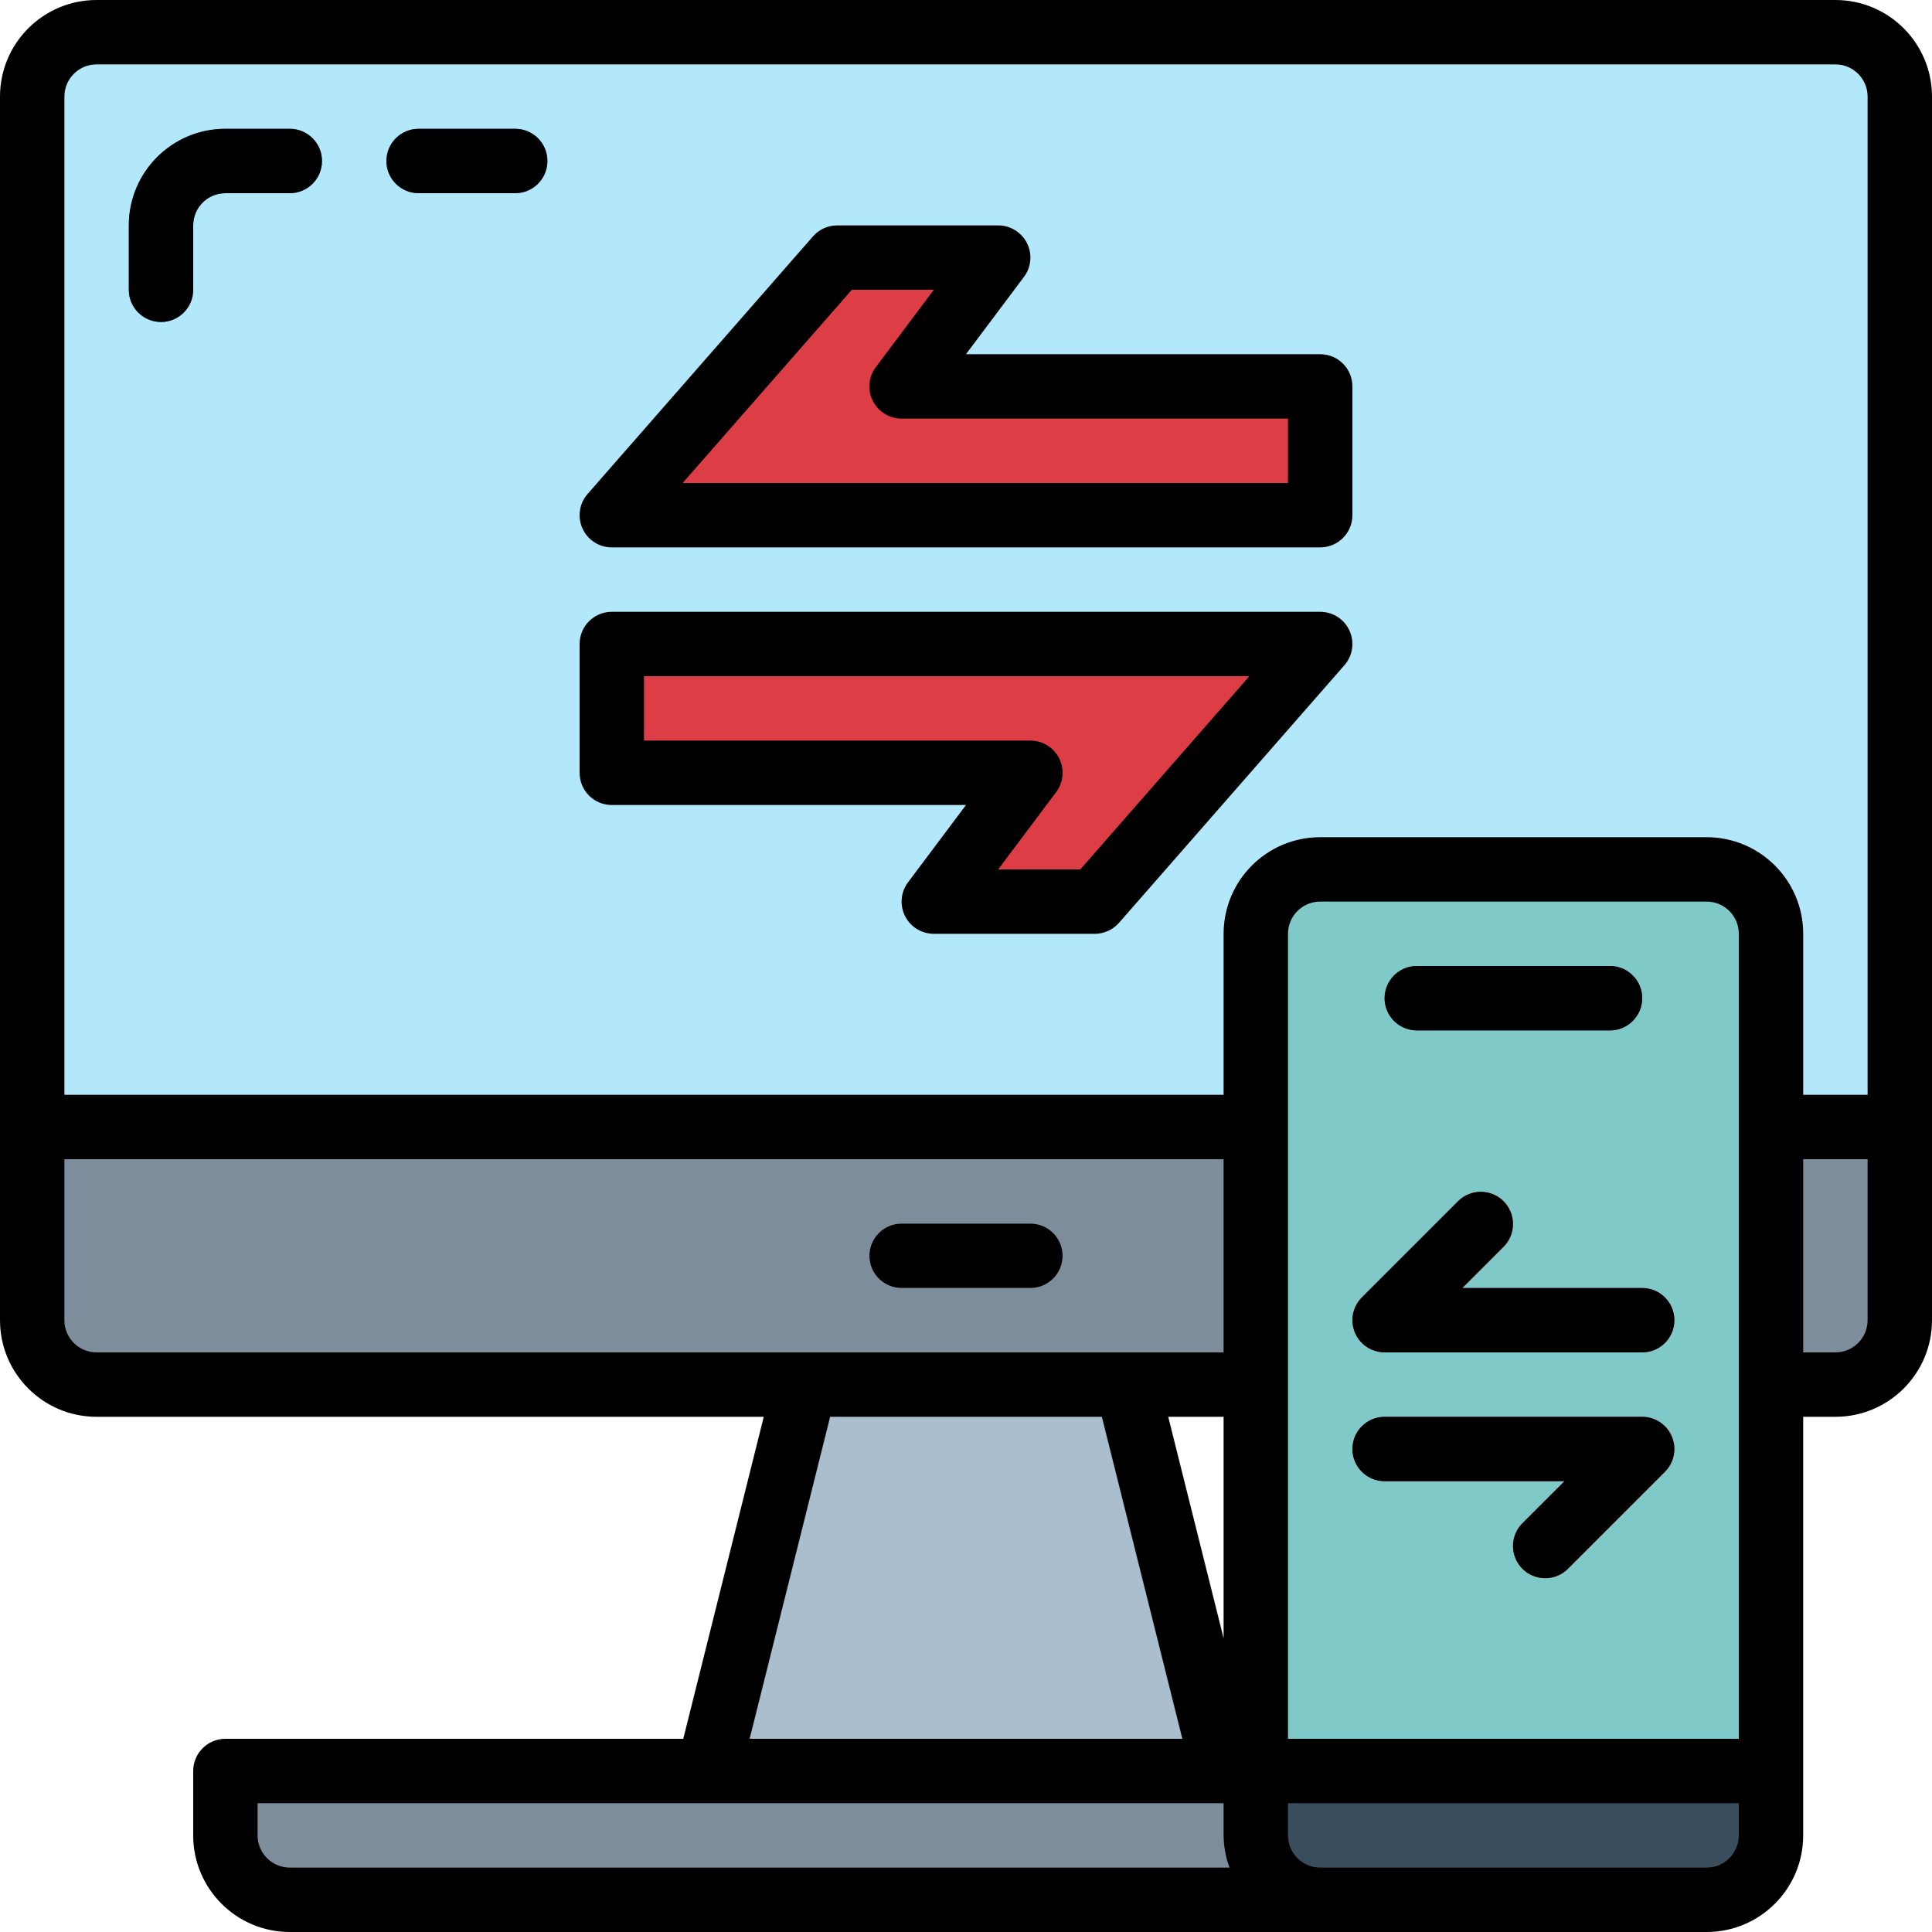 <svg height="480pt" viewBox="0 0 480 480" width="480pt" xmlns="http://www.w3.org/2000/svg"><path d="m24 8h432c8.836 0 16 7.164 16 16v304c0 8.836-7.164 16-16 16h-432c-8.836 0-16-7.164-16-16v-304c0-8.836 7.164-16 16-16zm0 0" fill="#b2e8f9"/><path d="m8 280h464v48c0 8.836-7.164 16-16 16h-432c-8.836 0-16-7.164-16-16zm0 0" fill="#7d8d9c"/><path d="m56 440h368v16c0 8.836-7.164 16-16 16h-336c-8.836 0-16-7.164-16-16zm0 0" fill="#7d8d9c"/><path d="m40 80c-4.418 0-8-3.582-8-8v-16c0-13.254 10.746-24 24-24h16c4.418 0 8 3.582 8 8s-3.582 8-8 8h-16c-4.418 0-8 3.582-8 8v16c0 4.418-3.582 8-8 8zm0 0" fill="#2d75bb"/><path d="m128 48h-24c-4.418 0-8-3.582-8-8s3.582-8 8-8h24c4.418 0 8 3.582 8 8s-3.582 8-8 8zm0 0" fill="#2d75bb"/><path d="m328 216h96c8.836 0 16 7.164 16 16v224c0 8.836-7.164 16-16 16h-96c-8.836 0-16-7.164-16-16v-224c0-8.836 7.164-16 16-16zm0 0" fill="#7fcac9"/><path d="m312 440h128v16c0 8.836-7.164 16-16 16h-96c-8.836 0-16-7.164-16-16zm0 0" fill="#394d5c"/><path d="m400 256h-48c-4.418 0-8-3.582-8-8s3.582-8 8-8h48c4.418 0 8 3.582 8 8s-3.582 8-8 8zm0 0" fill="#394d5c"/><path d="m336.617 331.055c1.234 2.992 4.148 4.941 7.383 4.945h64c4.418 0 8-3.582 8-8s-3.582-8-8-8h-44.688l10.344-10.344c3.031-3.141 2.988-8.129-.098-11.215-3.086-3.086-8.074-3.129-11.215-.098l-24 24c-2.281 2.289-2.965 5.727-1.727 8.711zm0 0" fill="#dd3e46"/><path d="m415.383 356.945c-1.234-2.992-4.148-4.941-7.383-4.945h-64c-4.418 0-8 3.582-8 8s3.582 8 8 8h44.688l-10.344 10.344c-2.078 2.008-2.914 4.984-2.18 7.781.73 2.797 2.914 4.98 5.711 5.711 2.797.734 5.773-.102 7.781-2.18l24-24c2.281-2.289 2.965-5.727 1.727-8.711zm0 0" fill="#dd3e46"/><path d="m256 320h-32c-4.418 0-8-3.582-8-8s3.582-8 8-8h32c4.418 0 8 3.582 8 8s-3.582 8-8 8zm0 0" fill="#aabece"/><path d="m304 440h-128l24-96h80zm0 0" fill="#aabece"/><path d="m224 96 24-32h-40l-56 64h176v-32zm0 0" fill="#dd3e46"/><path d="m256 192-24 32h40l56-64h-176v32zm0 0" fill="#dd3e46"/><path d="m40 80c4.418 0 8-3.582 8-8v-16c0-4.418 3.582-8 8-8h16c4.418 0 8-3.582 8-8s-3.582-8-8-8h-16c-13.254 0-24 10.746-24 24v16c0 4.418 3.582 8 8 8zm0 0"/><path d="m104 48h24c4.418 0 8-3.582 8-8s-3.582-8-8-8h-24c-4.418 0-8 3.582-8 8s3.582 8 8 8zm0 0"/><path d="m352 256h48c4.418 0 8-3.582 8-8s-3.582-8-8-8h-48c-4.418 0-8 3.582-8 8s3.582 8 8 8zm0 0"/><path d="m408 320h-44.688l10.344-10.344c3.031-3.141 2.988-8.129-.098-11.215-3.086-3.086-8.074-3.129-11.215-.098l-24 24c-1.887 1.891-2.703 4.598-2.18 7.215.52 2.617 2.312 4.805 4.781 5.824.969.402 2.004.613 3.055.617h64c4.418 0 8-3.582 8-8s-3.582-8-8-8zm0 0"/><path d="m415.383 356.945c-1.234-2.992-4.148-4.941-7.383-4.945h-64c-4.418 0-8 3.582-8 8s3.582 8 8 8h44.688l-10.344 10.344c-2.078 2.008-2.914 4.984-2.18 7.781.73 2.797 2.914 4.98 5.711 5.711 2.797.734 5.773-.102 7.781-2.18l24-24c2.281-2.289 2.965-5.727 1.727-8.711zm0 0"/><path d="m152 136h176c4.418 0 8-3.582 8-8v-32c0-4.418-3.582-8-8-8h-88l14.398-19.199c1.82-2.426 2.113-5.668.758-8.379s-4.125-4.422-7.156-4.422h-40c-2.305 0-4.496.996-6.016 2.727l-56 64c-2.07 2.363-2.566 5.715-1.27 8.578 1.297 2.859 4.145 4.695 7.285 4.695zm59.633-64h20.367l-14.398 19.199c-1.82 2.426-2.113 5.668-.758 8.379s4.125 4.422 7.156 4.422h96v16h-150.398zm0 0"/><path d="m152 200h88l-14.398 19.199c-1.82 2.426-2.113 5.668-.758 8.379s4.125 4.422 7.156 4.422h40c2.305 0 4.496-.996 6.016-2.727l56-64c2.07-2.363 2.566-5.715 1.27-8.578-1.297-2.859-4.145-4.695-7.285-4.695h-176c-4.418 0-8 3.582-8 8v32c0 4.418 3.582 8 8 8zm8-32h150.398l-42 48h-20.398l14.398-19.199c1.82-2.426 2.113-5.668.758-8.379s-4.125-4.422-7.156-4.422h-96zm0 0"/><path d="m224 320h32c4.418 0 8-3.582 8-8s-3.582-8-8-8h-32c-4.418 0-8 3.582-8 8s3.582 8 8 8zm0 0"/><path d="m456 0h-432c-13.254 0-24 10.746-24 24v304c0 13.254 10.746 24 24 24h165.754l-20 80h-113.754c-4.418 0-8 3.582-8 8v16c0 13.254 10.746 24 24 24h352c13.254 0 24-10.746 24-24v-104h8c13.254 0 24-10.746 24-24v-304c0-13.254-10.746-24-24-24zm-432 16h432c4.418 0 8 3.582 8 8v248h-16v-40c0-13.254-10.746-24-24-24h-96c-13.254 0-24 10.746-24 24v40h-288v-248c0-4.418 3.582-8 8-8zm408 416h-112v-200c0-4.418 3.582-8 8-8h96c4.418 0 8 3.582 8 8zm-128-24.992-13.754-55.008h13.754zm-288-79.008v-40h288v48h-280c-4.418 0-8-3.582-8-8zm190.246 24h67.508l20 80h-107.508zm-142.246 104v-8h240v8c.027 2.73.523 5.438 1.473 8h-233.473c-4.418 0-8-3.582-8-8zm368 0c0 4.418-3.582 8-8 8h-96c-4.418 0-8-3.582-8-8v-8h112zm32-128c0 4.418-3.582 8-8 8h-8v-48h16zm0 0"/></svg>